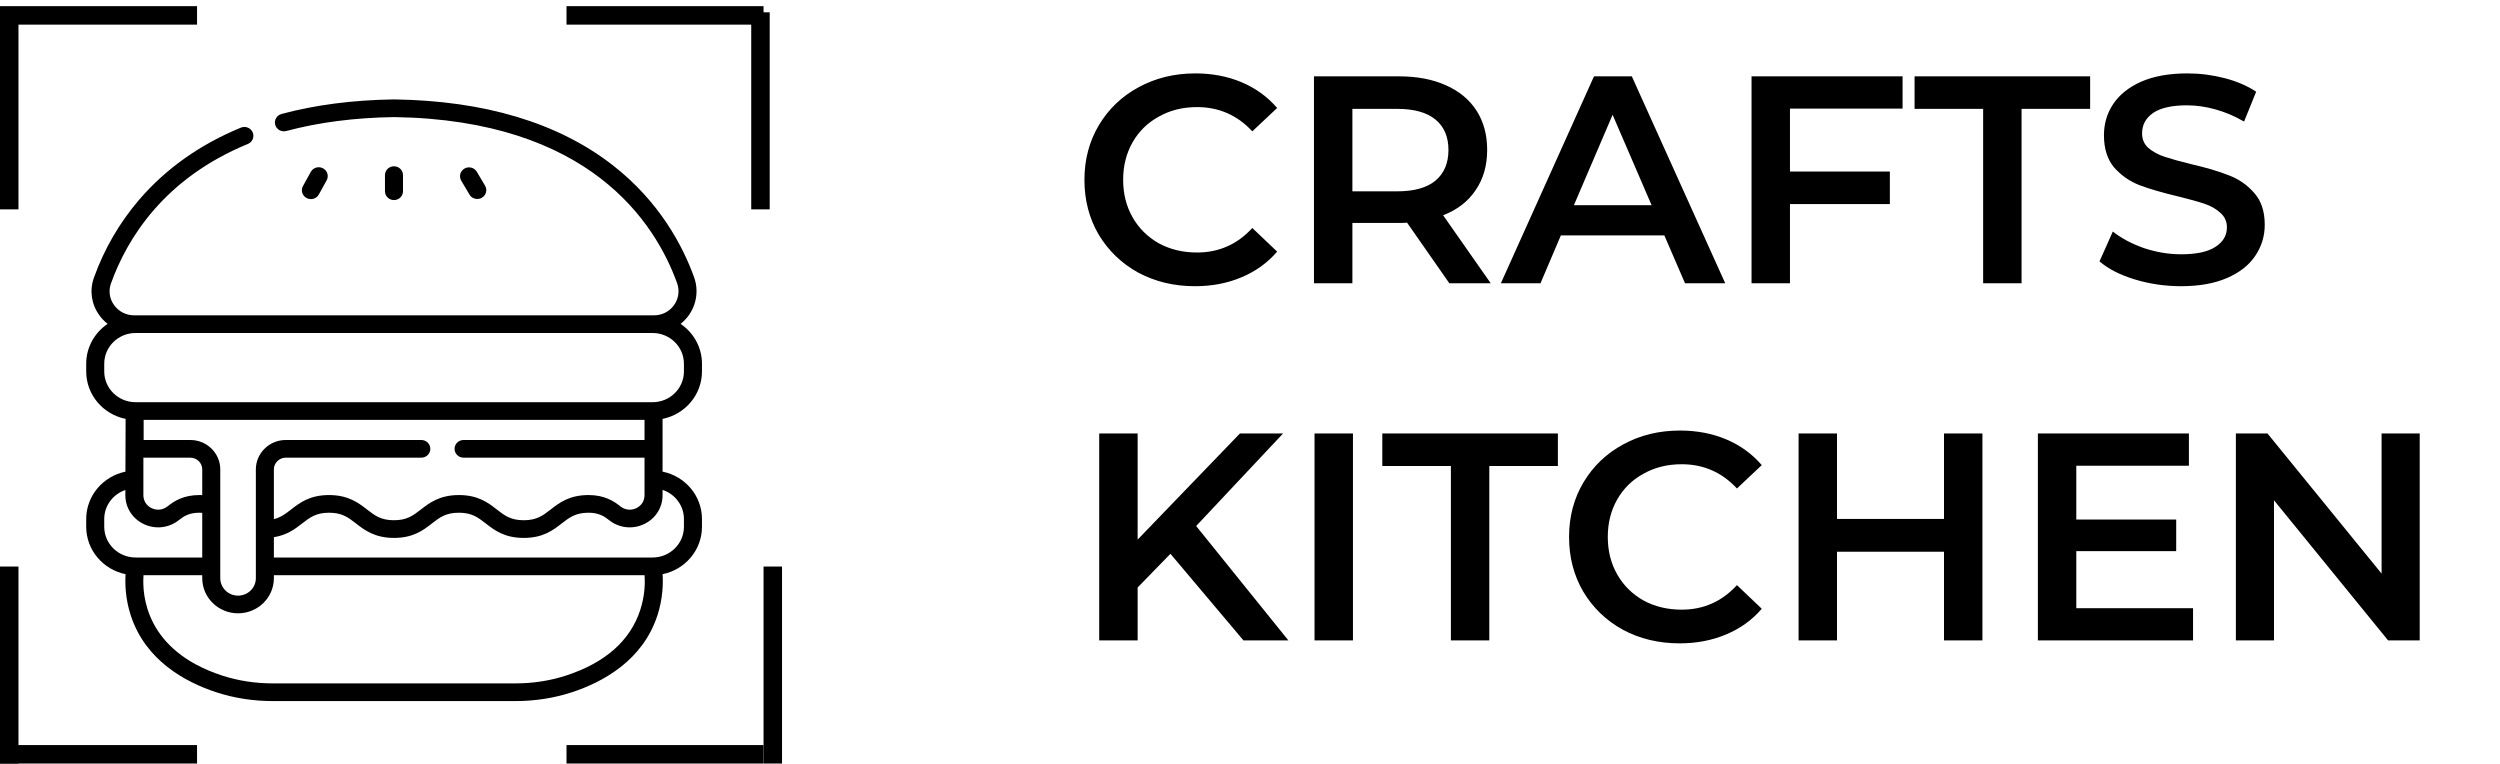<svg width="203" height="62" viewBox="0 0 203 62" fill="none" xmlns="http://www.w3.org/2000/svg">
<path d="M97.032 23.24C95.336 23.24 93.8 22.872 92.424 22.136C91.064 21.384 89.992 20.352 89.208 19.04C88.44 17.728 88.056 16.248 88.056 14.6C88.056 12.952 88.448 11.472 89.232 10.16C90.016 8.848 91.088 7.824 92.448 7.088C93.824 6.336 95.36 5.96 97.056 5.96C98.432 5.96 99.688 6.2 100.824 6.68C101.96 7.16 102.92 7.856 103.704 8.768L101.688 10.664C100.472 9.352 98.976 8.696 97.2 8.696C96.048 8.696 95.016 8.952 94.104 9.464C93.192 9.96 92.48 10.656 91.968 11.552C91.456 12.448 91.2 13.464 91.2 14.6C91.2 15.736 91.456 16.752 91.968 17.648C92.48 18.544 93.192 19.248 94.104 19.76C95.016 20.256 96.048 20.504 97.2 20.504C98.976 20.504 100.472 19.84 101.688 18.512L103.704 20.432C102.92 21.344 101.952 22.04 100.8 22.52C99.664 23 98.408 23.24 97.032 23.24ZM117.686 23L114.254 18.08C114.11 18.096 113.894 18.104 113.606 18.104H109.814V23H106.694V6.2H113.606C115.062 6.2 116.326 6.44 117.398 6.92C118.486 7.4 119.318 8.088 119.894 8.984C120.47 9.88 120.758 10.944 120.758 12.176C120.758 13.44 120.446 14.528 119.822 15.44C119.214 16.352 118.334 17.032 117.182 17.48L121.046 23H117.686ZM117.614 12.176C117.614 11.104 117.262 10.28 116.557 9.704C115.854 9.128 114.822 8.84 113.462 8.84H109.814V15.536H113.462C114.822 15.536 115.854 15.248 116.557 14.672C117.262 14.08 117.614 13.248 117.614 12.176ZM135.144 19.112H126.744L125.088 23H121.872L129.432 6.2H132.504L140.088 23H136.824L135.144 19.112ZM134.112 16.664L130.944 9.32L127.8 16.664H134.112ZM145.345 8.816V13.928H153.457V16.568H145.345V23H142.225V6.2H154.489V8.816H145.345ZM161.031 8.84H155.463V6.2H169.719V8.84H164.151V23H161.031V8.84ZM177.105 23.24C175.809 23.24 174.553 23.056 173.337 22.688C172.137 22.32 171.185 21.832 170.481 21.224L171.561 18.8C172.249 19.344 173.089 19.792 174.081 20.144C175.089 20.48 176.097 20.648 177.105 20.648C178.353 20.648 179.281 20.448 179.889 20.048C180.513 19.648 180.825 19.12 180.825 18.464C180.825 17.984 180.649 17.592 180.297 17.288C179.961 16.968 179.529 16.72 179.001 16.544C178.473 16.368 177.753 16.168 176.841 15.944C175.561 15.64 174.521 15.336 173.721 15.032C172.937 14.728 172.257 14.256 171.681 13.616C171.121 12.96 170.841 12.08 170.841 10.976C170.841 10.048 171.089 9.208 171.585 8.456C172.097 7.688 172.857 7.08 173.865 6.632C174.889 6.184 176.137 5.96 177.609 5.96C178.633 5.96 179.641 6.088 180.633 6.344C181.625 6.6 182.481 6.968 183.201 7.448L182.217 9.872C181.481 9.44 180.713 9.112 179.913 8.888C179.113 8.664 178.337 8.552 177.585 8.552C176.353 8.552 175.433 8.76 174.825 9.176C174.233 9.592 173.937 10.144 173.937 10.832C173.937 11.312 174.105 11.704 174.441 12.008C174.793 12.312 175.233 12.552 175.761 12.728C176.289 12.904 177.009 13.104 177.921 13.328C179.169 13.616 180.193 13.92 180.993 14.24C181.793 14.544 182.473 15.016 183.033 15.656C183.609 16.296 183.897 17.16 183.897 18.248C183.897 19.176 183.641 20.016 183.129 20.768C182.633 21.52 181.873 22.12 180.849 22.568C179.825 23.016 178.577 23.24 177.105 23.24ZM95.04 44.968L92.376 47.704V52H89.256V35.2H92.376V43.816L100.68 35.2H104.184L97.128 42.712L104.616 52H100.968L95.04 44.968ZM106.74 35.2H109.86V52H106.74V35.2ZM117.812 37.84H112.244V35.2H126.5V37.84H120.932V52H117.812V37.84ZM136.384 52.24C134.688 52.24 133.152 51.872 131.776 51.136C130.416 50.384 129.344 49.352 128.56 48.04C127.792 46.728 127.408 45.248 127.408 43.6C127.408 41.952 127.8 40.472 128.584 39.16C129.368 37.848 130.44 36.824 131.8 36.088C133.176 35.336 134.712 34.96 136.408 34.96C137.784 34.96 139.04 35.2 140.176 35.68C141.312 36.16 142.272 36.856 143.056 37.768L141.04 39.664C139.824 38.352 138.328 37.696 136.552 37.696C135.4 37.696 134.368 37.952 133.456 38.464C132.544 38.96 131.832 39.656 131.32 40.552C130.808 41.448 130.552 42.464 130.552 43.6C130.552 44.736 130.808 45.752 131.32 46.648C131.832 47.544 132.544 48.248 133.456 48.76C134.368 49.256 135.4 49.504 136.552 49.504C138.328 49.504 139.824 48.84 141.04 47.512L143.056 49.432C142.272 50.344 141.304 51.04 140.152 51.52C139.016 52 137.76 52.24 136.384 52.24ZM160.973 35.2V52H157.853V44.8H149.165V52H146.045V35.2H149.165V42.136H157.853V35.2H160.973ZM178.075 49.384V52H165.475V35.2H177.739V37.816H168.595V42.184H176.707V44.752H168.595V49.384H178.075ZM196.481 35.2V52H193.913L184.649 40.624V52H181.553V35.2H184.121L193.385 46.576V35.2H196.481Z" fill="black"/>
<g clip-path="url(#clip0)">
<path d="M25.245 16.168C25.505 16.168 25.757 16.031 25.89 15.791L26.525 14.639C26.717 14.291 26.584 13.855 26.229 13.667C25.873 13.478 25.429 13.608 25.236 13.957L24.601 15.109C24.409 15.457 24.541 15.893 24.897 16.081C25.008 16.14 25.127 16.168 25.245 16.168Z" fill="black"/>
<path d="M32.723 15.529V14.219C32.723 13.823 32.396 13.502 31.991 13.502C31.587 13.502 31.259 13.823 31.259 14.219V15.529C31.259 15.925 31.587 16.246 31.991 16.246C32.396 16.246 32.723 15.925 32.723 15.529Z" fill="black"/>
<path d="M38.755 16.158C38.88 16.158 39.007 16.127 39.122 16.061C39.472 15.862 39.591 15.423 39.388 15.08L38.718 13.948C38.515 13.605 38.067 13.488 37.717 13.687C37.367 13.886 37.248 14.325 37.451 14.668L38.121 15.8C38.257 16.03 38.503 16.158 38.755 16.158V16.158Z" fill="black"/>
<path d="M57 30.165V29.533C57 28.193 56.311 27.008 55.263 26.299C55.509 26.103 55.732 25.873 55.922 25.609C56.572 24.709 56.735 23.549 56.359 22.508C55.451 19.992 53.563 16.369 49.729 13.395C45.308 9.967 39.346 8.176 32.011 8.072C32.004 8.072 31.996 8.072 31.989 8.072C28.674 8.119 25.602 8.517 22.86 9.254C22.471 9.359 22.241 9.754 22.348 10.136C22.455 10.518 22.858 10.743 23.248 10.638C25.868 9.934 28.812 9.554 32 9.508C47.841 9.736 53.197 18.05 54.978 22.986C55.199 23.599 55.107 24.252 54.727 24.781C54.349 25.304 53.756 25.605 53.101 25.605H10.898C10.241 25.605 9.645 25.302 9.265 24.776C8.889 24.255 8.796 23.614 9.011 23.015C10.31 19.398 13.293 14.497 20.127 11.688C20.5 11.535 20.675 11.114 20.519 10.749C20.363 10.383 19.933 10.211 19.561 10.364C16.233 11.732 13.449 13.708 11.285 16.237C9.693 18.098 8.463 20.218 7.63 22.539C7.255 23.582 7.415 24.7 8.07 25.605C8.26 25.869 8.487 26.1 8.739 26.297C7.69 27.007 7 28.192 7 29.533V30.165C7 32.06 8.376 33.646 10.2 34.014L10.185 38.299C8.369 38.672 7 40.254 7 42.144V42.776C7 44.669 8.374 46.255 10.197 46.623C10.148 47.379 10.173 48.604 10.617 49.968C11.815 53.643 15.058 55.393 17.568 56.214C19.015 56.687 20.561 56.928 22.162 56.928H41.838C43.439 56.928 44.985 56.687 46.432 56.214C48.942 55.393 52.185 53.643 53.383 49.968C53.827 48.604 53.852 47.379 53.803 46.623C55.626 46.255 57 44.669 57 42.776V42.144C57 40.249 55.624 38.664 53.8 38.297V34.014C55.624 33.646 57 32.06 57 30.165ZM8.464 42.776V42.144C8.464 41.053 9.183 40.126 10.18 39.788L10.179 40.211C10.179 41.23 10.762 42.132 11.7 42.567C12.644 43.004 13.732 42.871 14.541 42.22C14.919 41.915 15.379 41.633 16.181 41.633C16.265 41.633 16.344 41.637 16.422 41.641V45.269H11.009C9.606 45.269 8.464 44.151 8.464 42.776ZM37.643 37.163H52.336V40.211C52.336 40.676 52.081 41.072 51.653 41.27C51.22 41.47 50.74 41.411 50.368 41.111C49.84 40.686 49.071 40.198 47.798 40.198C46.225 40.198 45.419 40.824 44.708 41.376C44.084 41.861 43.591 42.243 42.528 42.243C41.465 42.243 40.972 41.861 40.348 41.376C39.637 40.824 38.831 40.198 37.258 40.198C35.686 40.198 34.845 40.851 34.169 41.376C33.545 41.861 33.051 42.243 31.989 42.243C30.927 42.243 30.433 41.861 29.809 41.376C29.133 40.851 28.292 40.198 26.72 40.198C25.148 40.198 24.341 40.824 23.63 41.376C23.185 41.721 22.805 42.014 22.239 42.154V38.113C22.239 37.589 22.674 37.163 23.209 37.163H34.21C34.614 37.163 34.942 36.841 34.942 36.445C34.942 36.049 34.614 35.727 34.21 35.727H23.209C21.867 35.727 20.775 36.798 20.775 38.113V46.951C20.775 47.731 20.127 48.366 19.33 48.366C18.534 48.366 17.886 47.731 17.886 46.951V38.113C17.886 36.798 16.794 35.727 15.452 35.727H11.664V34.094H52.336V35.727H37.643C37.239 35.727 36.911 36.049 36.911 36.445C36.911 36.841 37.239 37.163 37.643 37.163ZM15.451 37.163C15.986 37.163 16.422 37.589 16.422 38.113V40.204C16.343 40.201 16.264 40.198 16.181 40.198C14.908 40.198 14.139 40.686 13.611 41.111C13.239 41.41 12.758 41.47 12.325 41.269C11.898 41.071 11.643 40.676 11.643 40.211V37.163H15.451ZM51.988 49.531C51.176 52.021 49.151 53.812 45.968 54.853C44.671 55.277 43.281 55.492 41.838 55.492H22.162C20.719 55.492 19.329 55.277 18.032 54.853C11.797 52.813 11.536 48.307 11.654 46.705H16.422V46.951C16.422 48.522 17.727 49.801 19.331 49.801C20.934 49.801 22.239 48.523 22.239 46.951V46.705H52.342C52.384 47.317 52.369 48.361 51.988 49.531ZM55.535 42.144V42.776C55.535 44.151 54.394 45.269 52.991 45.269H22.239V43.619C23.313 43.451 23.959 42.952 24.54 42.501C25.164 42.016 25.657 41.633 26.72 41.633C27.782 41.633 28.275 42.016 28.9 42.501C29.576 43.026 30.417 43.679 31.989 43.679C33.561 43.679 34.367 43.053 35.078 42.501C35.703 42.016 36.196 41.633 37.258 41.633C38.321 41.633 38.814 42.016 39.439 42.501C40.15 43.053 40.956 43.679 42.528 43.679C44.1 43.679 44.906 43.053 45.617 42.501C46.242 42.016 46.735 41.633 47.798 41.633C48.599 41.633 49.06 41.915 49.438 42.22C50.246 42.871 51.335 43.005 52.279 42.567C53.217 42.133 53.8 41.23 53.8 40.212V39.78C54.808 40.112 55.535 41.046 55.535 42.144ZM52.991 32.659H11.009C9.606 32.659 8.464 31.54 8.464 30.165V29.533C8.464 28.158 9.606 27.04 11.009 27.04H52.991C54.394 27.04 55.535 28.158 55.535 29.533V30.165C55.535 31.54 54.394 32.659 52.991 32.659Z" fill="black"/>
</g>
<path d="M61.75 1V17" stroke="black" stroke-width="1.5"/>
<line x1="46" y1="1.25" x2="62" y2="1.25" stroke="black" stroke-width="1.5"/>
<line x1="62.75" y1="46" x2="62.75" y2="62" stroke="black" stroke-width="1.5"/>
<line x1="6.44291e-09" y1="1.25" x2="16" y2="1.25" stroke="black" stroke-width="1.5"/>
<line x1="46" y1="61.25" x2="62" y2="61.25" stroke="black" stroke-width="1.5"/>
<line x1="6.44291e-09" y1="61.25" x2="16" y2="61.25" stroke="black" stroke-width="1.5"/>
<line x1="0.75" y1="1" x2="0.75" y2="17" stroke="black" stroke-width="1.5"/>
<line x1="0.75" y1="46" x2="0.75" y2="62" stroke="black" stroke-width="1.5"/>
<defs>
<clipPath id="clip0">
<rect width="50" height="49" fill="white" transform="translate(7 8)"/>
</clipPath>
</defs>
</svg>
